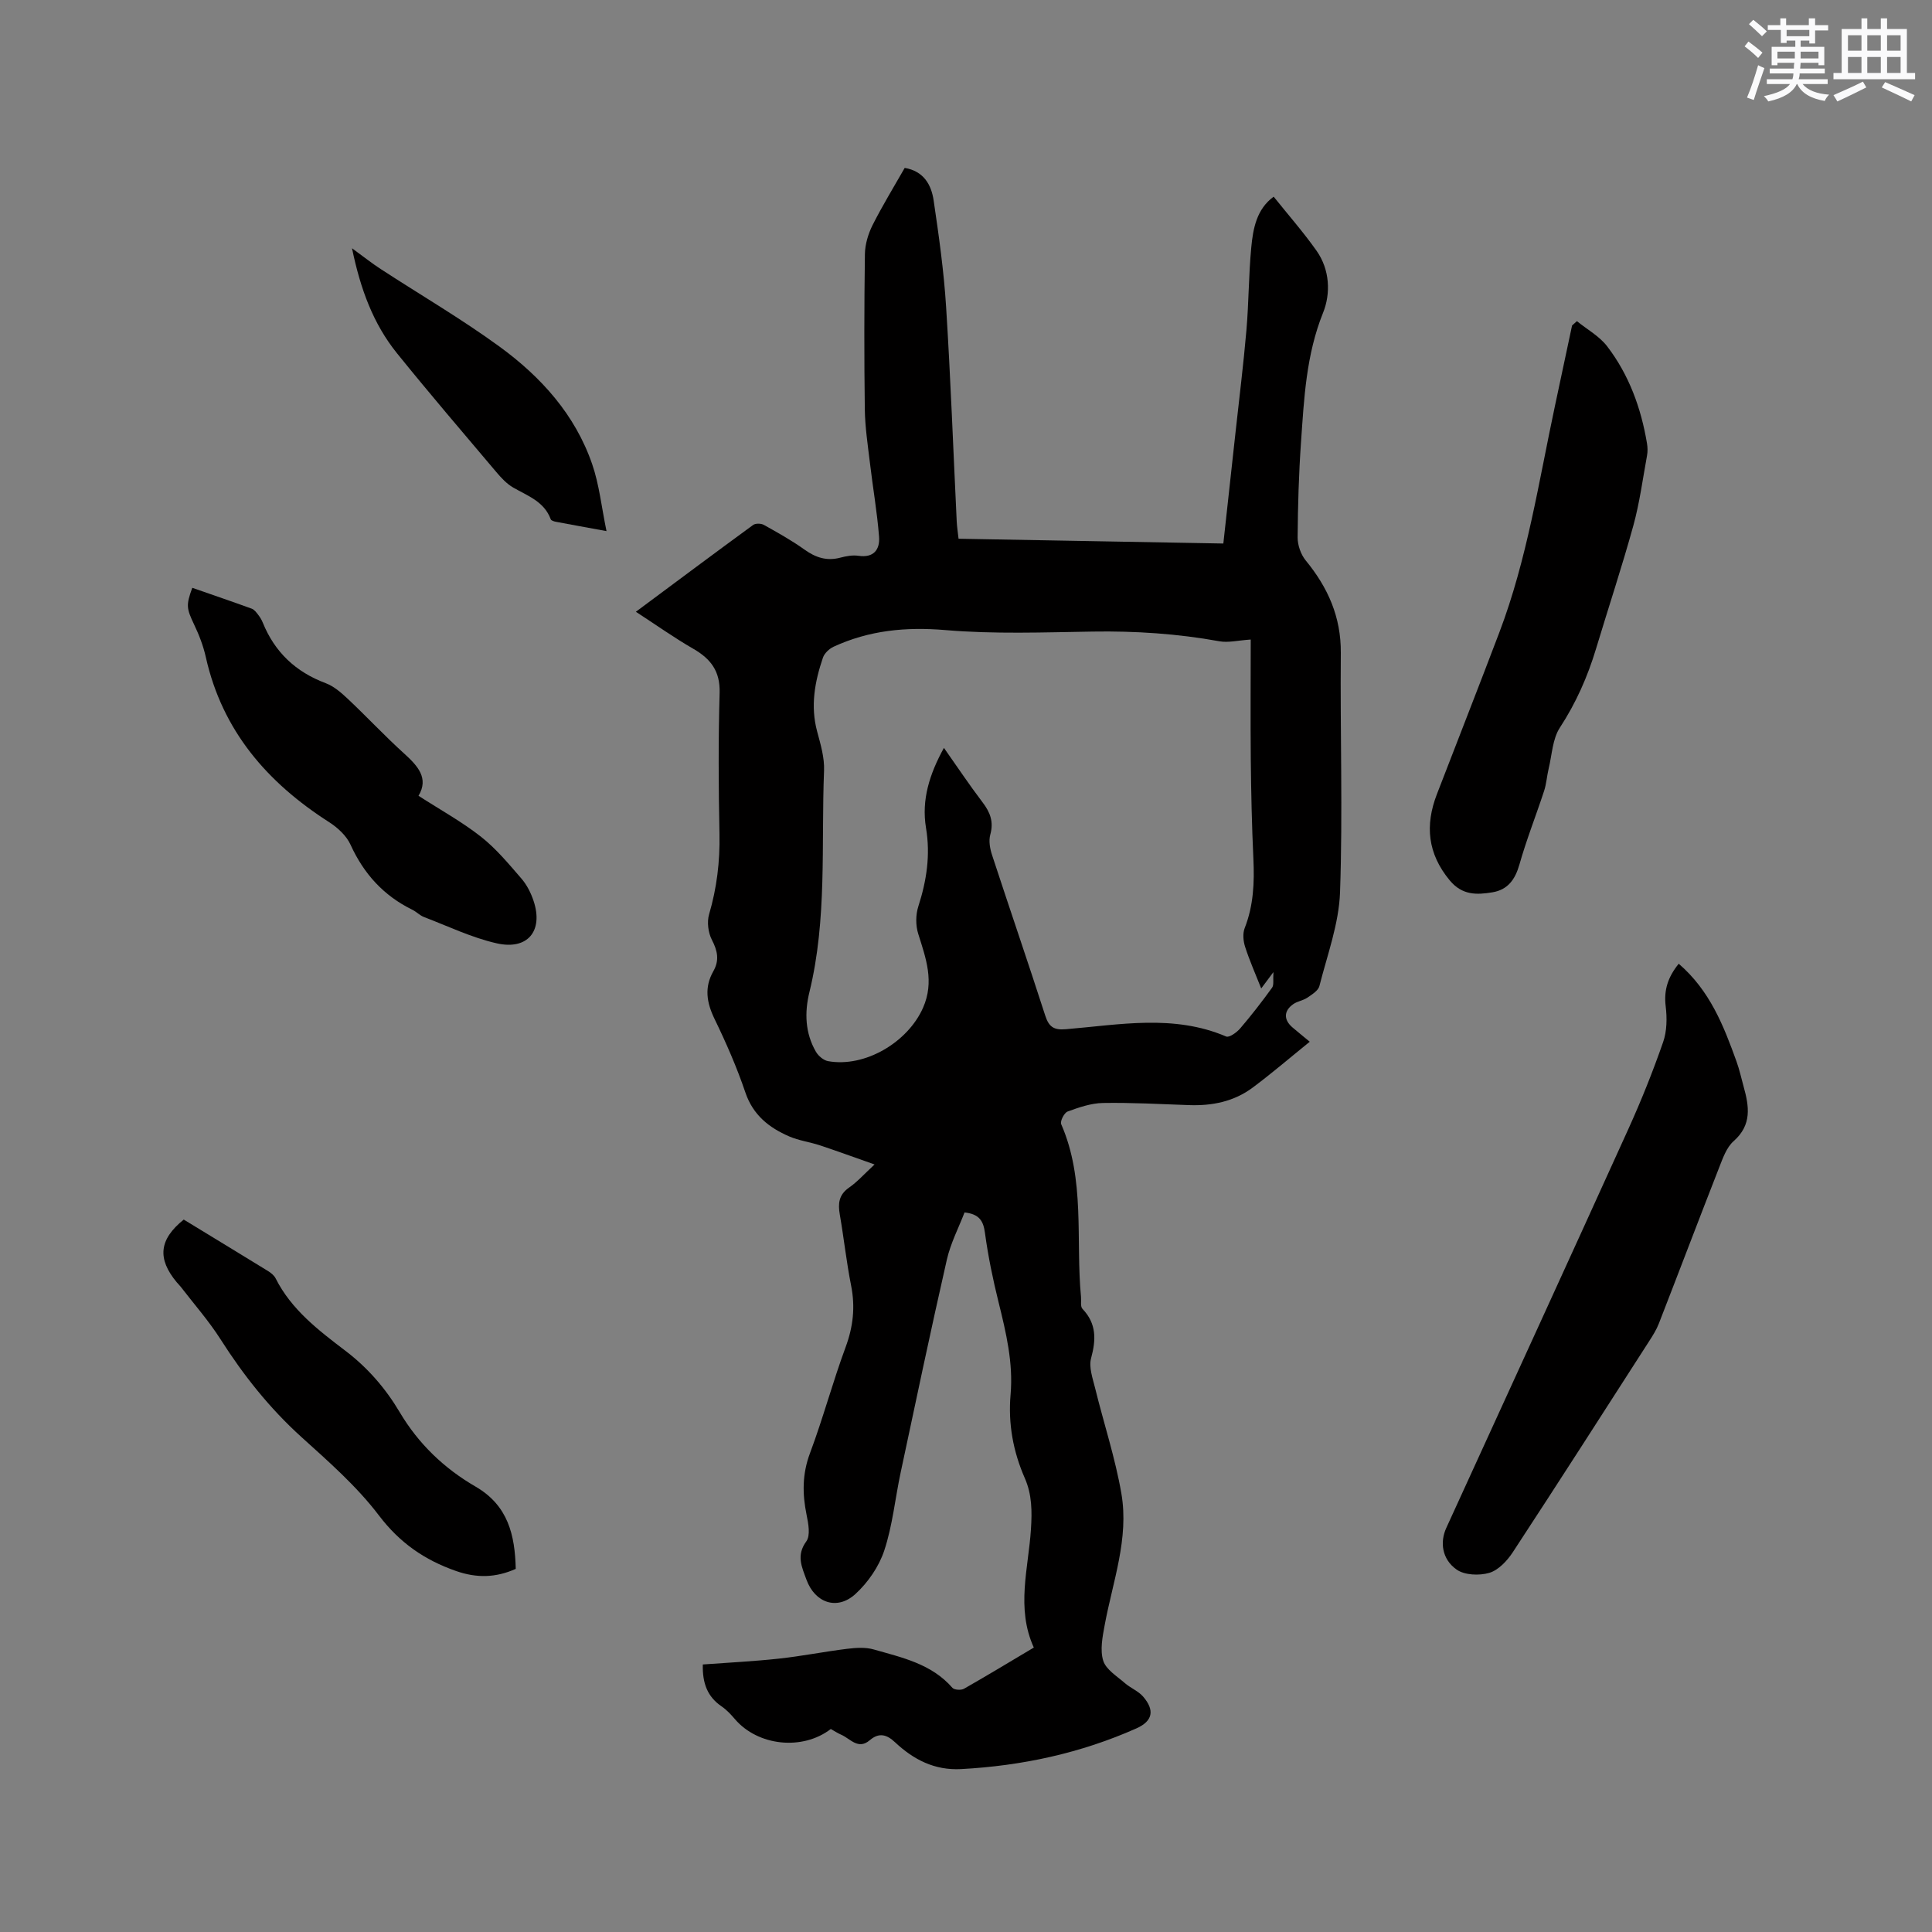 <svg enable-background="new 0 0 400 400" viewBox="0 0 400 400" xmlns="http://www.w3.org/2000/svg"><rect x="0" y="0" width="400" height="400" fill="#808080" stroke="none"/><g fill="#010000"><path d="m181.07 241.09c-4.24-1.49-7.76-2.78-11.31-3.96-2.1-.69-4.36-.98-6.37-1.85-4.17-1.81-7.48-4.41-9.07-9.1-1.76-5.2-3.98-10.27-6.38-15.22-1.65-3.4-2.15-6.54-.25-9.88 1.28-2.25.88-4.22-.3-6.49-.77-1.49-1.05-3.69-.58-5.29 1.6-5.45 2.26-10.92 2.15-16.59-.2-9.75-.25-19.52.03-29.26.13-4.49-1.83-7.04-5.46-9.13-3.88-2.24-7.55-4.84-11.88-7.66 8.68-6.45 16.45-12.26 24.29-17.98.5-.36 1.64-.33 2.22 0 2.86 1.6 5.74 3.2 8.39 5.1 2.32 1.66 4.61 2.42 7.42 1.68 1.21-.32 2.55-.57 3.76-.39 3.21.48 4.47-1.34 4.27-3.95-.4-5.14-1.3-10.23-1.9-15.36-.44-3.67-1-7.35-1.05-11.03-.14-10.71-.13-21.42.02-32.13.03-2 .67-4.15 1.57-5.96 2.04-4.05 4.42-7.93 6.67-11.88 3.96.68 5.51 3.51 5.99 6.73 1.08 7.31 2.12 14.66 2.58 22.03.94 14.81 1.48 29.65 2.2 44.47.05 1.05.22 2.09.38 3.55 18.24.33 36.39.66 54.82.99.87-7.89 1.7-15.44 2.52-23 .77-7.06 1.65-14.11 2.26-21.18.49-5.69.46-11.43 1-17.11.37-3.98 1.14-7.98 4.64-10.52 3.05 3.81 6.17 7.36 8.88 11.2 2.77 3.93 2.95 8.87 1.34 12.85-3.5 8.7-3.93 17.73-4.56 26.79-.46 6.55-.65 13.13-.7 19.7-.01 1.6.66 3.53 1.67 4.77 4.6 5.6 7.33 11.7 7.27 19.14-.15 16.52.42 33.06-.16 49.56-.23 6.52-2.64 12.98-4.27 19.41-.24.97-1.55 1.77-2.52 2.43-.86.58-2.02.72-2.87 1.31-2.02 1.39-2.04 3.26-.18 4.84 1.19 1.01 2.39 1.99 3.57 2.96-4.07 3.29-7.84 6.53-11.81 9.49-3.88 2.9-8.42 3.81-13.22 3.63-5.93-.21-11.86-.54-17.78-.44-2.46.04-4.97.91-7.32 1.77-.71.26-1.6 2.02-1.33 2.62 5.03 11.52 2.97 23.82 4.1 35.76.08.84-.16 1.99.3 2.47 2.92 3.06 2.84 6.36 1.79 10.22-.51 1.85.33 4.16.83 6.19 1.79 7.29 4.17 14.46 5.44 21.83 1.61 9.31-1.79 18.22-3.46 27.25-.45 2.42-.99 5.15-.3 7.36.58 1.84 2.84 3.2 4.47 4.63 1.18 1.03 2.78 1.64 3.78 2.79 2.47 2.85 1.99 5.09-1.37 6.59-11.55 5.14-23.69 7.75-36.29 8.43-5.5.3-9.86-1.96-13.69-5.55-1.7-1.6-3.3-2.08-5.23-.43-2.41 2.07-4.04-.33-5.93-1.14-.76-.33-1.46-.8-2.14-1.18-5.89 4.53-15.11 3.51-19.86-2.05-.82-.96-1.71-1.92-2.75-2.63-2.92-1.99-3.99-4.77-3.89-8.68 5.27-.39 10.53-.64 15.76-1.21 4.72-.51 9.4-1.45 14.11-2.03 1.81-.22 3.8-.36 5.51.13 5.87 1.68 11.97 2.97 16.29 7.94.39.45 1.8.54 2.4.2 4.77-2.71 9.46-5.56 14.46-8.53-3.72-8.18-1.11-16.39-.59-24.54.23-3.68.22-7.12-1.27-10.52-2.42-5.52-3.48-11.28-2.95-17.33.57-6.54-.93-12.82-2.49-19.12-1.17-4.71-2.16-9.5-2.81-14.31-.33-2.5-1.15-3.92-4.23-4.27-1.21 3.15-2.89 6.37-3.67 9.8-3.34 14.65-6.43 29.35-9.56 44.05-1.15 5.38-1.67 10.95-3.39 16.14-1.1 3.33-3.37 6.63-5.97 9.01-3.81 3.48-8.39 1.83-10.14-2.96-.96-2.64-2.16-5.03-.03-7.94.89-1.22.42-3.71.05-5.51-.89-4.35-.9-8.45.71-12.75 2.71-7.23 4.7-14.72 7.38-21.96 1.56-4.23 2.01-8.3 1.14-12.7-.97-4.88-1.5-9.84-2.35-14.75-.39-2.26-.21-4.06 1.86-5.53 1.71-1.17 3.11-2.76 5.34-4.83zm77.88-108.68c-2.67.18-4.65.69-6.48.36-8.69-1.58-17.41-2.15-26.24-2.01-10.17.16-20.4.55-30.51-.31-8.17-.69-15.77.05-23.14 3.45-.9.42-1.89 1.35-2.2 2.26-1.69 4.97-2.62 10.01-1.2 15.28.71 2.65 1.54 5.42 1.43 8.11-.61 15.31.67 30.74-3.03 45.86-1.03 4.21-.9 8.45 1.34 12.33.5.87 1.58 1.79 2.52 1.96 7.64 1.37 16.51-3.91 19.66-11.04 2.4-5.43.6-10.25-.99-15.32-.55-1.74-.54-3.95.02-5.68 1.72-5.34 2.53-10.64 1.59-16.25-.97-5.82.74-11.17 3.71-16.57 2.83 4.02 5.3 7.72 7.99 11.26 1.58 2.07 2.35 4.03 1.61 6.69-.37 1.31-.06 2.96.39 4.31 3.62 11.06 7.41 22.07 10.98 33.15.75 2.33 1.75 3.05 4.25 2.84 11.12-.92 22.31-3.15 33.22 1.51.63.27 2.19-.85 2.9-1.68 2.32-2.71 4.51-5.54 6.6-8.43.41-.56.17-1.6.28-3.23-1.21 1.62-1.8 2.4-2.53 3.39-1.22-3.09-2.43-5.8-3.33-8.61-.39-1.2-.53-2.76-.09-3.89 1.83-4.66 2.03-9.43 1.8-14.35-.32-6.88-.47-13.77-.54-20.66-.08-8.45-.01-16.89-.01-24.73z"/><path d="m347.56 199.53c6.46 5.56 9.31 12.86 11.97 20.25.61 1.69.99 3.46 1.47 5.19 1.14 4.09 1.75 7.92-2.07 11.29-1.48 1.31-2.25 3.56-3.02 5.52-4.2 10.73-8.28 21.5-12.46 32.24-.49 1.27-1.24 2.46-1.98 3.61-9.39 14.61-18.76 29.24-28.28 43.77-1.16 1.76-2.96 3.68-4.84 4.24-2.07.61-5.12.49-6.78-.68-3.04-2.14-3.47-5.69-2.14-8.6 12.58-27.53 25.21-55.05 37.71-82.62 2.66-5.87 5.07-11.89 7.19-17.98.8-2.28.83-5.01.53-7.45-.4-3.33.46-6.01 2.7-8.78z"/><path d="m326.48 66.49c2.12 1.72 4.67 3.12 6.28 5.23 4.51 5.9 7.01 12.76 8.23 20.07.14.82.16 1.71.01 2.53-.89 4.84-1.53 9.76-2.83 14.49-2.36 8.55-5.16 16.98-7.72 25.48-1.75 5.81-4.15 11.24-7.5 16.37-1.52 2.33-1.62 5.59-2.31 8.44-.37 1.53-.46 3.13-.94 4.62-1.67 5.1-3.66 10.11-5.12 15.27-.88 3.1-2.41 5.22-5.57 5.75-3.26.54-6.27.65-8.86-2.47-4.59-5.54-5.14-11.4-2.66-17.83 4.3-11.16 8.68-22.29 12.92-33.47 5.79-15.23 8.18-31.31 11.57-47.14 1.17-5.48 2.33-10.96 3.5-16.44.33-.31.66-.6 1-.9z"/><path d="m39.81 121.7c4.27 1.49 8.3 2.86 12.31 4.32.53.19.96.78 1.33 1.26.39.5.73 1.06.96 1.64 2.48 6.11 6.82 10.2 13.01 12.52 1.71.64 3.24 1.98 4.6 3.26 3.93 3.7 7.63 7.67 11.63 11.29 2.87 2.6 5.17 5.13 3 8.77 4.54 2.93 8.98 5.37 12.91 8.46 3.13 2.46 5.74 5.61 8.37 8.65 1.15 1.32 2.01 3.03 2.56 4.71 2.02 6.15-1.23 10.17-7.63 8.73-5.18-1.17-10.08-3.54-15.08-5.45-.87-.33-1.57-1.1-2.42-1.51-5.93-2.91-10.04-7.43-12.78-13.45-.84-1.86-2.65-3.53-4.42-4.67-12.82-8.2-22.13-18.92-25.54-34.15-.52-2.34-1.41-4.65-2.45-6.82-1.54-3.26-1.69-3.94-.36-7.56z"/><path d="m38.04 252.5c5.9 3.6 11.69 7.11 17.46 10.66.61.38 1.26.9 1.57 1.52 3.26 6.48 8.87 10.74 14.41 14.96 4.65 3.53 8.36 7.82 11.28 12.75 3.89 6.56 9.22 11.64 15.69 15.39 6.76 3.92 8.16 10.03 8.33 17.04-4.14 1.84-8.06 1.94-12.36.44-6.55-2.29-11.67-5.84-15.99-11.53-4.56-6.01-10.4-11.12-16.04-16.22-6.59-5.97-11.99-12.78-16.74-20.24-2.43-3.81-5.45-7.24-8.22-10.84-.26-.34-.57-.62-.84-.95-4.06-4.88-3.68-8.85 1.45-12.98z"/><path d="m72.88 51.4c2.55 1.86 4.2 3.18 5.97 4.32 8.21 5.35 16.71 10.31 24.61 16.07 8.56 6.25 15.63 14.07 19.15 24.33 1.45 4.21 1.91 8.75 2.96 13.84-4.14-.76-7.31-1.33-10.47-1.93-.39-.07-.98-.25-1.08-.53-1.36-3.68-4.77-4.83-7.77-6.56-1.34-.77-2.47-2-3.49-3.2-6.9-8.16-13.85-16.28-20.56-24.59-4.93-6.11-7.58-13.31-9.32-21.75z"/></g><path d="m361.2 9.6.8-1c.9.7 1.9 1.4 2.9 2.3l-.9 1.1c-1-1-2-1.8-2.8-2.4zm.5 10.6c.9-2.1 1.6-4.3 2.3-6.7.4.2.8.4 1.3.6-.7 2.1-1.5 4.3-2.2 6.6zm.4-15.2.9-.9c1 .8 2 1.6 2.8 2.4l-1 1c-.9-.9-1.8-1.7-2.7-2.5zm12.5-1.2h1.2v1.4h2.7v1.1h-2.7v2.7h-1.2v-.6h-1.8v1.3h4.9v3.8h-1.2v-.5h-3.7c0 .4-.1.9-.1 1.2h5.1v1h-5.2c0 .5-.1.9-.2 1.2h6v1h-5.2c1.1 1.3 2.9 2 5.5 2.2-.4.4-.7.8-.9 1.3-2.9-.5-4.8-1.6-5.7-3.5h-.1c-.8 1.7-2.7 2.9-5.9 3.6-.2-.4-.6-.8-.9-1.1 2.8-.6 4.6-1.4 5.4-2.5h-4.8v-1h5.3c.1-.3.2-.7.2-1.2h-4.9v-1h5c0-.4 0-.8.1-1.2h-3.5v.5h-1.2v-3.8h4.9v-1.3h-1.8v.5h-1.2v-2.7h-2.7v-1h2.6v-1.4h1.2v1.4h4.7v-1.4zm-6.6 8.3h3.6c0-.4 0-.9 0-1.4h-3.6zm1.9-4.6h4.7v-1.3h-4.7zm6.6 3.2h-3.7v1.4h3.7z" fill="#fafafb"/><path d="m385.3 3.8h1.3v2.2h2.8v-2.2h1.3v2.2h4.1v9.1h1.7v1.3h-16.9v-1.3h1.7v-9.1h4.1v-2.2zm.4 13.1.7 1.2c-1.8.9-3.8 1.9-6 2.9-.2-.4-.5-.8-.8-1.3 2.3-1 4.3-1.9 6.1-2.8zm-3.1-6.4h2.8v-3.2h-2.8zm0 4.6h2.8v-3.3h-2.8zm4-4.6h2.8v-3.2h-2.8zm0 4.6h2.8v-3.3h-2.8zm3.7 1.9c2.1.9 4.1 1.8 6.1 2.7l-.7 1.3c-2.2-1.1-4.2-2-6.1-2.9zm3.2-9.7h-2.8v3.2h2.8zm-2.8 7.8h2.8v-3.3h-2.8z" fill="#fafafb"/></svg>